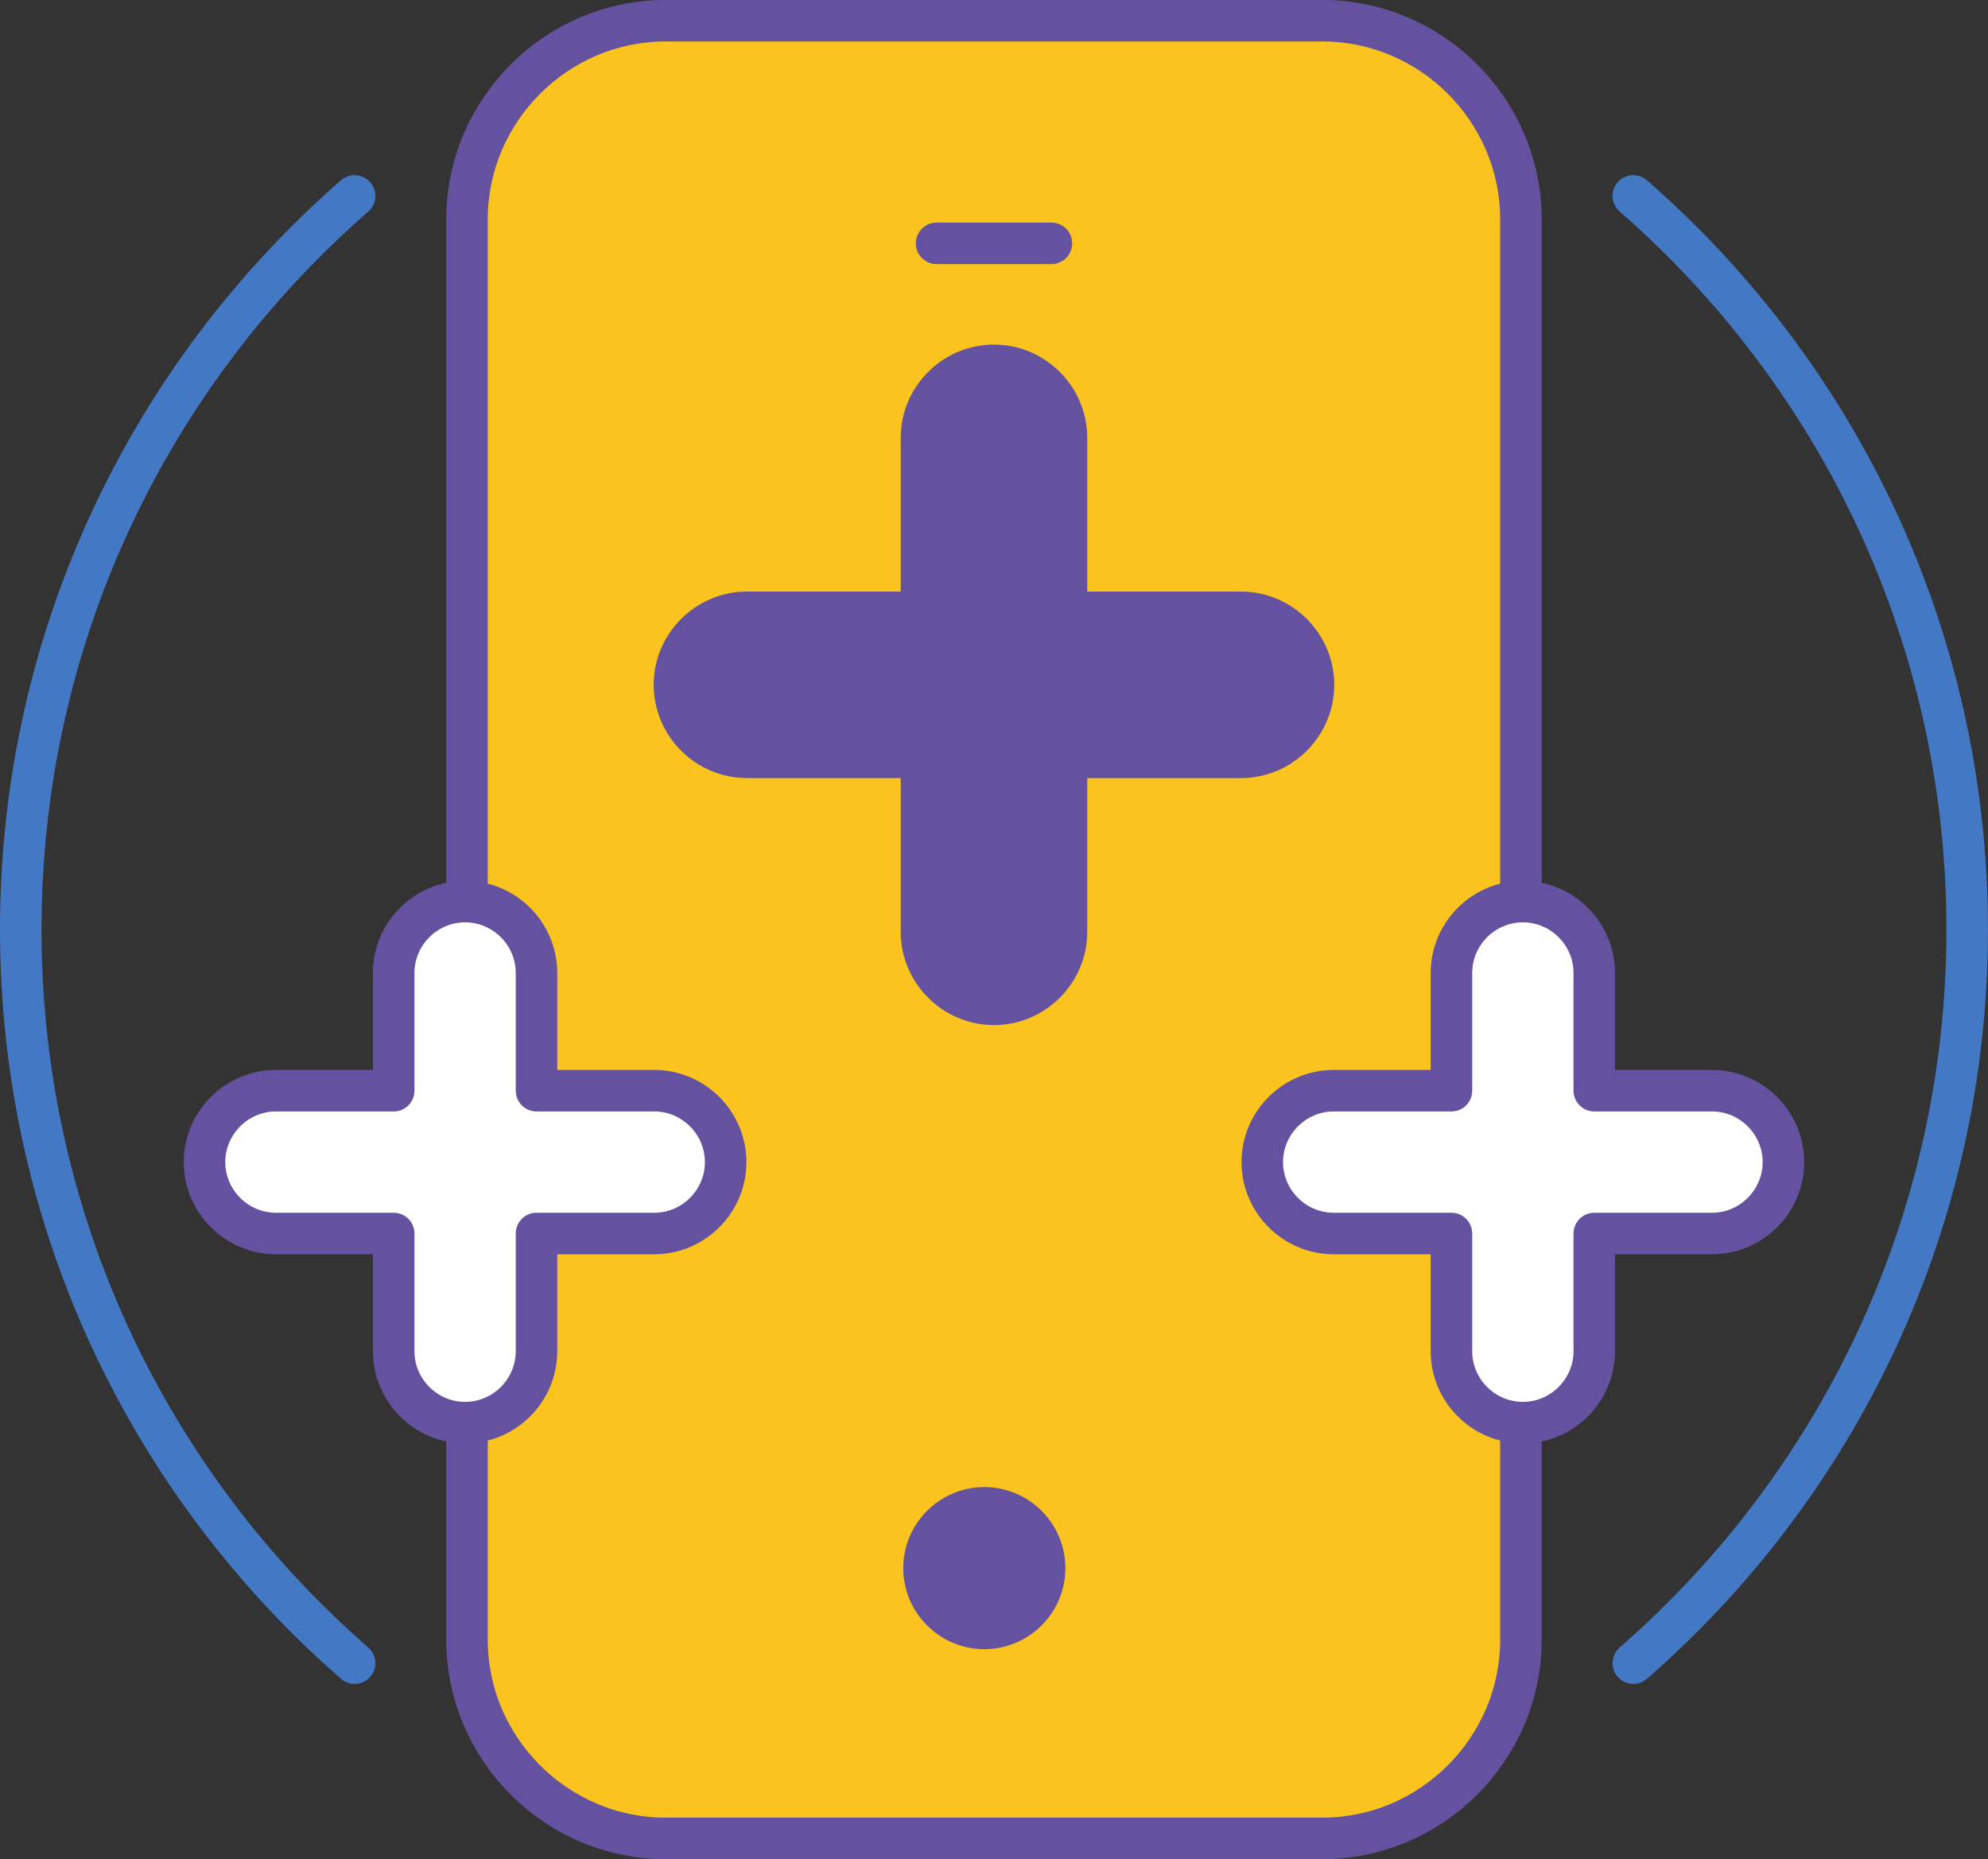 <?xml version="1.0" encoding="UTF-8" standalone="no"?>
<svg
   xmlns:dc="http://purl.org/dc/elements/1.1/"
   xmlns:cc="http://creativecommons.org/ns#"
   xmlns:rdf="http://www.w3.org/1999/02/22-rdf-syntax-ns#"
   xmlns:svg="http://www.w3.org/2000/svg"
   xmlns="http://www.w3.org/2000/svg"
   viewBox="0 0 101.787 95.2"
   height="95.2"
   width="101.787"
   xml:space="preserve"
   version="1.1"
   id="svg2"><rect x="0" y="0" width="101.787" height="95.2" fill="#333333" stroke="none"/><defs
     id="defs6"><clipPath
       id="clipPath18"
       clipPathUnits="userSpaceOnUse"><path
         id="path20"
         d="m 0,0 814,0 0,761.633 -814,0 L 0,0 Z" /></clipPath></defs><g
     transform="matrix(1.25,0,0,-1.25,0,95.2)"
     id="g10"><g
       transform="scale(0.1,0.1)"
       id="g12"><g
         id="g14"><g
           clip-path="url(#clipPath18)"
           id="g16"><path
             id="path22"
             style="fill:#fbc31e;fill-opacity:1;fill-rule:evenodd;stroke:none"
             d="m 622.984,638.91 0,-548.953 C 622.984,45.16 586.324,8.5 541.543,8.5 l -268.813,0 c -44.796,0 -81.449,36.652 -81.449,81.457 l 0,581.723 c 0,44.8 36.653,81.445 81.449,81.445 l 268.813,0 c 44.801,0 81.441,-36.648 81.441,-81.445 l 0,-32.77" /><path
             id="path24"
             style="fill:none;stroke:#6452a0;stroke-width:17.008;stroke-linecap:round;stroke-linejoin:round;stroke-miterlimit:22.926;stroke-dasharray:none;stroke-opacity:1"
             d="m 622.984,638.91 0,-548.953 C 622.984,45.16 586.324,8.5 541.543,8.5 l -268.813,0 c -44.796,0 -81.449,36.652 -81.449,81.457 l 0,581.723 c 0,44.8 36.653,81.445 81.449,81.445 l 268.813,0 c 44.801,0 81.441,-36.648 81.441,-81.445 l 0,-32.77 z" /><path
             id="path26"
             style="fill:#6452a0;fill-opacity:1;fill-rule:evenodd;stroke:none"
             d="m 403.188,86.019 c 18.285,0 33.195,14.915 33.195,33.203 0,18.293 -14.91,33.203 -33.195,33.203 -18.293,0 -33.211,-14.91 -33.211,-33.203 0,-18.289 14.918,-33.203 33.211,-33.203" /><path
             id="path28"
             style="fill:none;stroke:#6452a0;stroke-width:17.008;stroke-linecap:round;stroke-linejoin:round;stroke-miterlimit:22.926;stroke-dasharray:none;stroke-opacity:1"
             d="m 383.625,661.914 47.027,0" /><path
             id="path30"
             style="fill:none;stroke:#4278c4;stroke-width:17.008;stroke-linecap:round;stroke-linejoin:round;stroke-miterlimit:22.926;stroke-dasharray:none;stroke-opacity:1"
             d="M 669.012,80.297 C 752.809,153.363 805.77,260.902 805.77,380.816 c 0,119.918 -52.961,227.446 -136.758,300.524 m -523.754,0 C 61.461,608.262 8.504,500.727 8.504,380.816 8.504,260.902 61.461,153.363 145.258,80.297" /><path
             id="path32"
             style="fill:#6452a0;fill-opacity:1;fill-rule:evenodd;stroke:none"
             d="m 407.137,620.441 0,0 c 21.015,0 38.203,-17.195 38.203,-38.207 l 0,-62.972 62.969,0 c 21.015,0 38.203,-17.188 38.203,-38.196 l 0,0 c 0,-21.011 -17.188,-38.207 -38.203,-38.207 l -62.969,0 0,-62.976 c 0,-21.012 -17.188,-38.199 -38.203,-38.199 l 0,0 c -21.012,0 -38.199,17.187 -38.199,38.199 l 0,62.976 -62.977,0 c -21.012,0 -38.199,17.196 -38.199,38.207 l 0,0 c 0,21.008 17.187,38.196 38.199,38.196 l 62.977,0 0,62.972 c 0,21.012 17.187,38.207 38.199,38.207" /><path
             id="path34"
             style="fill:#ffffff;fill-opacity:1;fill-rule:evenodd;stroke:none"
             d="m 623.766,392.277 0,0 c 16.093,0 29.257,-13.16 29.257,-29.254 l 0,-48.222 48.227,0 c 16.082,0 29.246,-13.164 29.246,-29.25 l 0,0 c 0,-16.094 -13.164,-29.258 -29.246,-29.258 l -48.227,0 0,-48.223 c 0,-16.082 -13.164,-29.246 -29.257,-29.246 l 0,0 c -16.082,0 -29.246,13.164 -29.246,29.246 l 0,48.223 -48.223,0 c -16.094,0 -29.258,13.164 -29.258,29.258 l 0,0 c 0,16.086 13.164,29.25 29.258,29.25 l 48.223,0 0,48.222 c 0,16.094 13.164,29.254 29.246,29.254" /><path
             id="path36"
             style="fill:none;stroke:#6452a0;stroke-width:17.008;stroke-linecap:round;stroke-linejoin:round;stroke-miterlimit:22.926;stroke-dasharray:none;stroke-opacity:1"
             d="m 623.766,392.277 0,0 c 16.093,0 29.257,-13.16 29.257,-29.254 l 0,-48.222 48.227,0 c 16.082,0 29.246,-13.164 29.246,-29.25 l 0,0 c 0,-16.094 -13.164,-29.258 -29.246,-29.258 l -48.227,0 0,-48.223 c 0,-16.082 -13.164,-29.246 -29.257,-29.246 l 0,0 c -16.082,0 -29.246,13.164 -29.246,29.246 l 0,48.223 -48.223,0 c -16.094,0 -29.258,13.164 -29.258,29.258 l 0,0 c 0,16.086 13.164,29.25 29.258,29.25 l 48.223,0 0,48.222 c 0,16.094 13.164,29.254 29.246,29.254 z" /><path
             id="path38"
             style="fill:#ffffff;fill-opacity:1;fill-rule:evenodd;stroke:none"
             d="m 190.504,392.277 0,0 c 16.086,0 29.25,-13.16 29.25,-29.254 l 0,-48.222 48.223,0 c 16.093,0 29.253,-13.164 29.253,-29.25 l 0,0 c 0,-16.094 -13.16,-29.258 -29.253,-29.258 l -48.223,0 0,-48.223 c 0,-16.082 -13.164,-29.246 -29.25,-29.246 l 0,0 c -16.086,0 -29.25,13.164 -29.25,29.246 l 0,48.223 -48.231,0 c -16.085,0 -29.25,13.164 -29.25,29.258 l 0,0 c 0,16.086 13.164,29.25 29.25,29.25 l 48.231,0 0,48.222 c 0,16.094 13.164,29.254 29.25,29.254" /><path
             id="path40"
             style="fill:none;stroke:#6452a0;stroke-width:17.008;stroke-linecap:round;stroke-linejoin:round;stroke-miterlimit:22.926;stroke-dasharray:none;stroke-opacity:1"
             d="m 190.504,392.277 0,0 c 16.086,0 29.25,-13.16 29.25,-29.254 l 0,-48.222 48.223,0 c 16.093,0 29.253,-13.164 29.253,-29.25 l 0,0 c 0,-16.094 -13.16,-29.258 -29.253,-29.258 l -48.223,0 0,-48.223 c 0,-16.082 -13.164,-29.246 -29.25,-29.246 l 0,0 c -16.086,0 -29.25,13.164 -29.25,29.246 l 0,48.223 -48.231,0 c -16.085,0 -29.25,13.164 -29.25,29.258 l 0,0 c 0,16.086 13.164,29.25 29.25,29.25 l 48.231,0 0,48.222 c 0,16.094 13.164,29.254 29.25,29.254 z" /></g></g></g></g></svg>